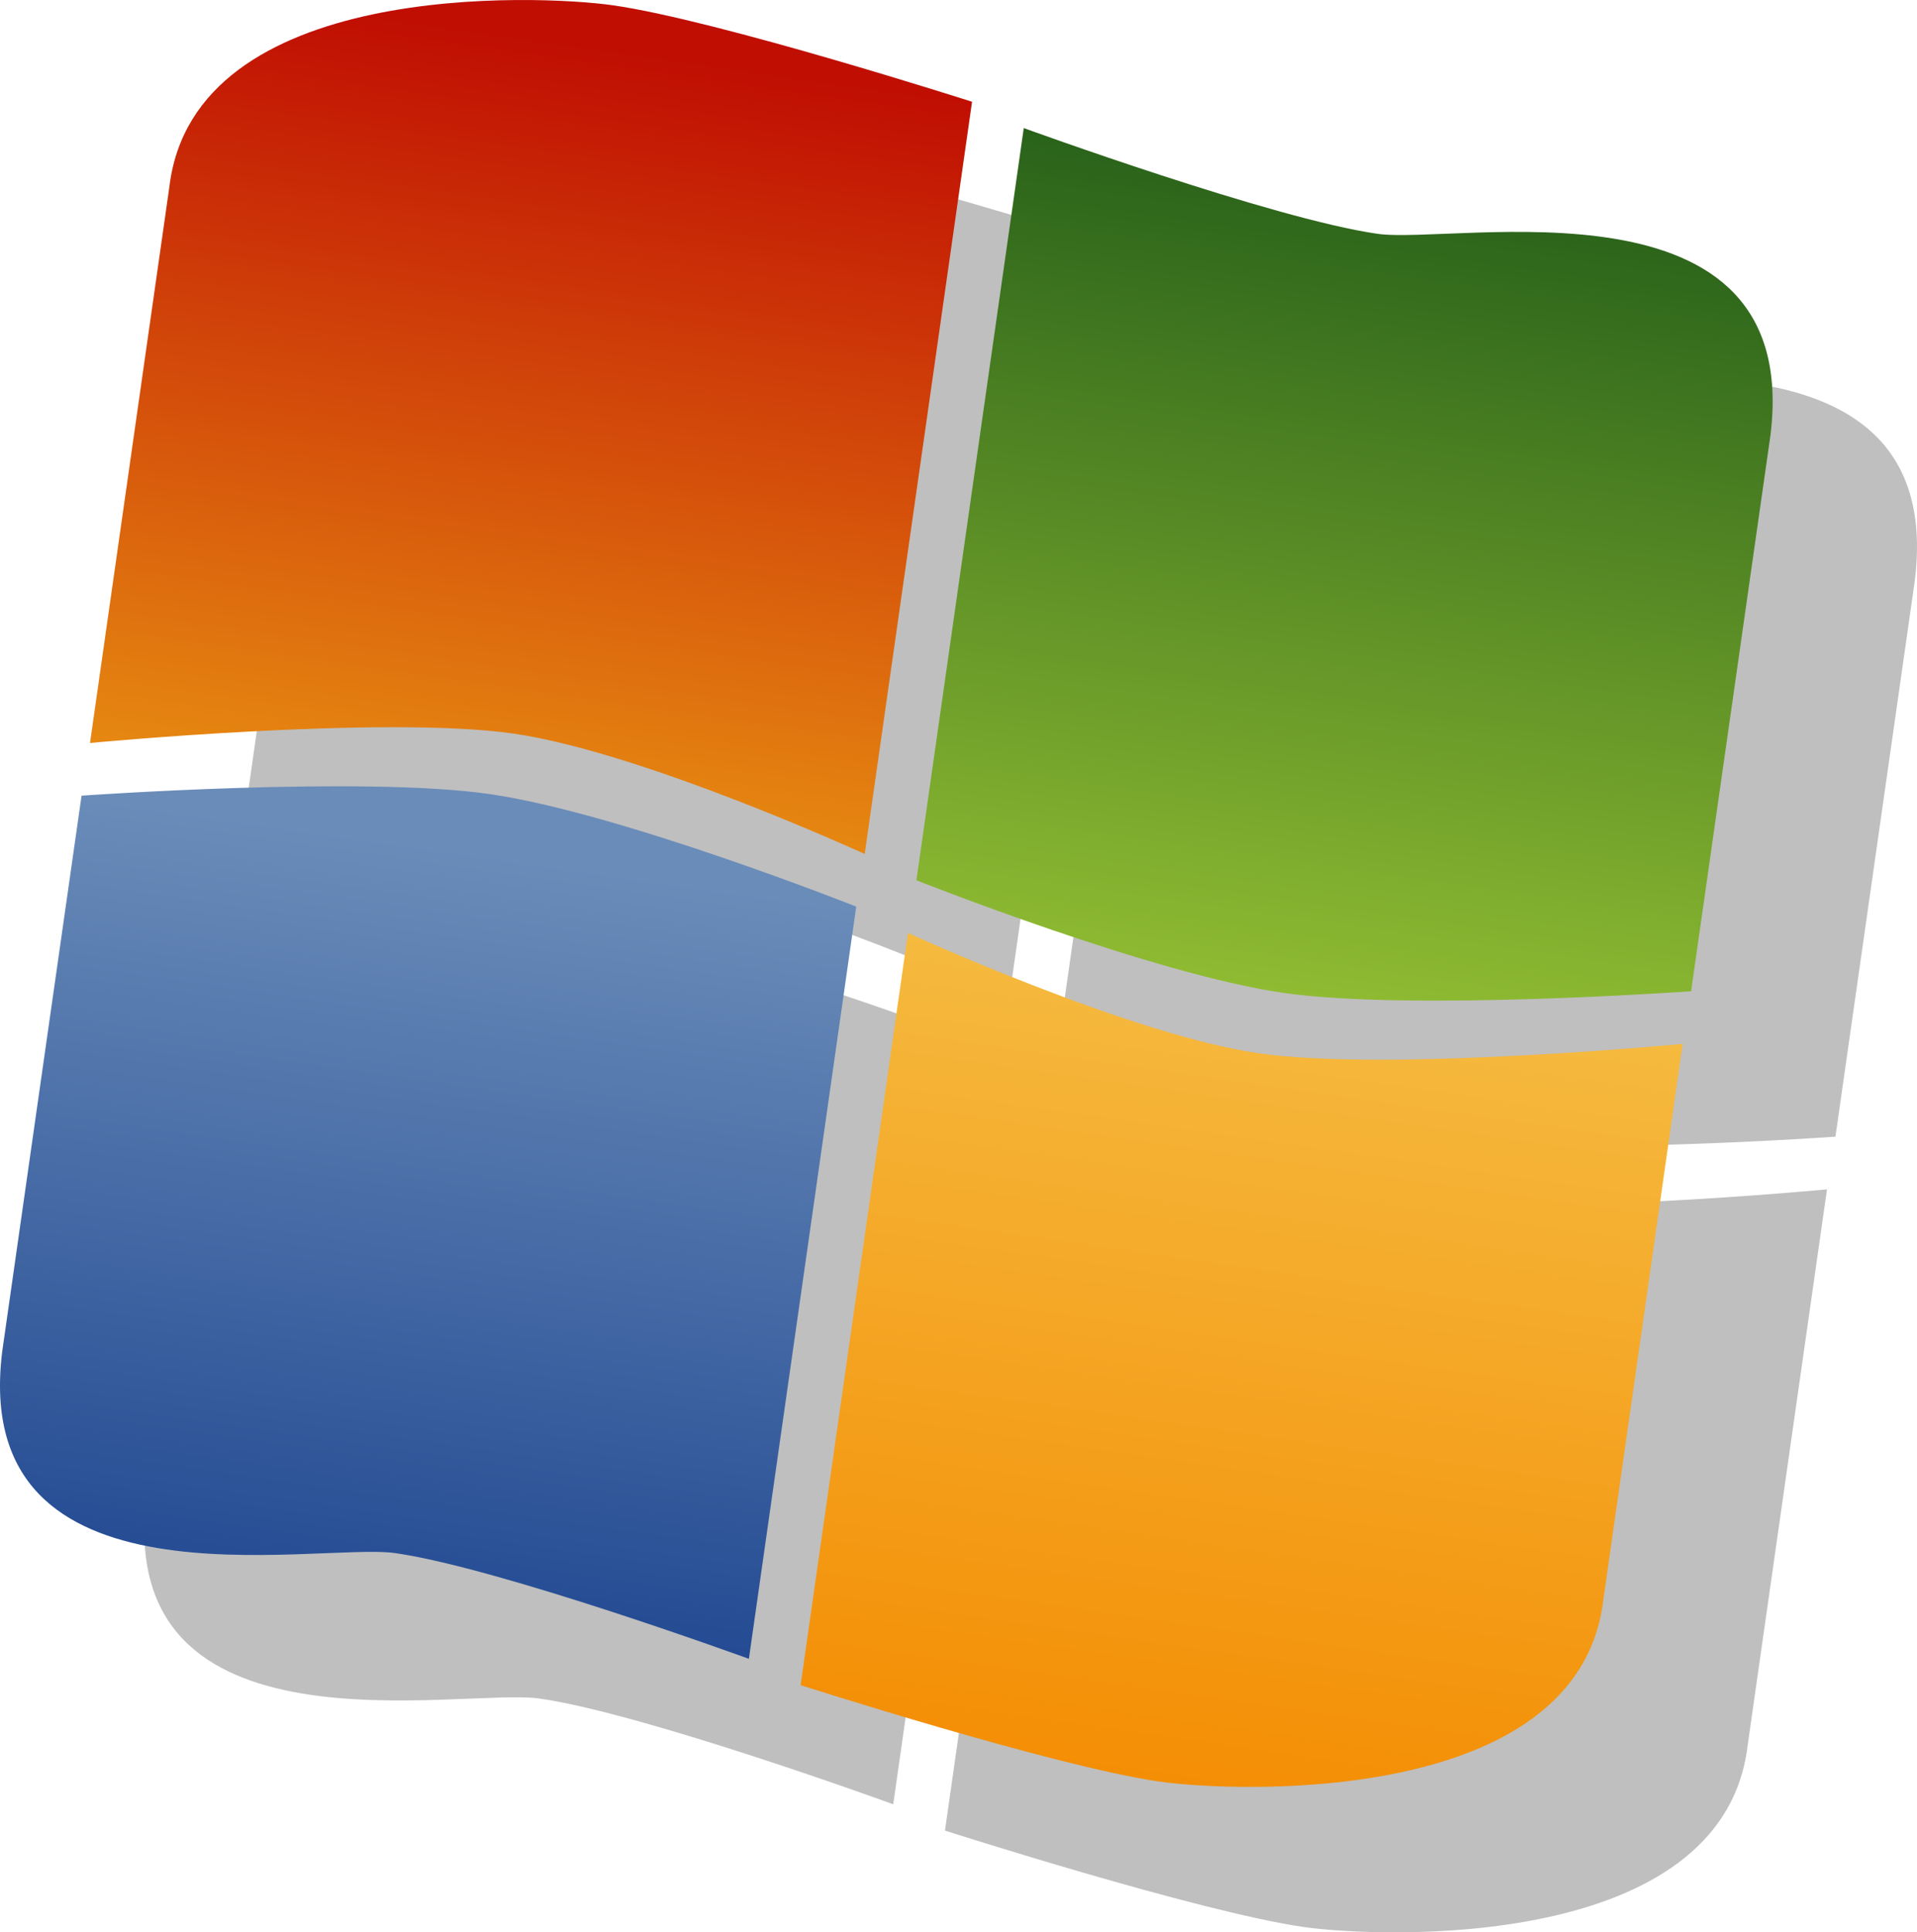 <svg version="1.1" xmlns="http://www.w3.org/2000/svg" xmlns:xlink="http://www.w3.org/1999/xlink" width="82.364" height="83.039" viewBox="0,0,82.364,83.039"><defs><linearGradient x1="259.465" y1="146.392" x2="254.449" y2="181.219" gradientUnits="userSpaceOnUse" id="color-1"><stop offset="0" stop-color="#29621a"/><stop offset="1" stop-color="#8fbb32"/></linearGradient><linearGradient x1="254.49" y1="180.938" x2="249.56" y2="215.175" gradientUnits="userSpaceOnUse" id="color-2"><stop offset="0" stop-color="#f5ba3f"/><stop offset="1" stop-color="#f48e05"/></linearGradient><linearGradient x1="218.988" y1="175.04" x2="214.329" y2="207.388" gradientUnits="userSpaceOnUse" id="color-3"><stop offset="0" stop-color="#6a8cb9"/><stop offset="1" stop-color="#244b93"/></linearGradient><linearGradient x1="223.97" y1="140.453" x2="219.309" y2="172.812" gradientUnits="userSpaceOnUse" id="color-4"><stop offset="0" stop-color="#c00e03"/><stop offset="1" stop-color="#e68811"/></linearGradient></defs><g transform="translate(-198.818,-138.481)"><g stroke="#000000" stroke-width="0" stroke-miterlimit="10"><g><g fill-opacity="0.251" fill="#000000"><path d="M277.678,187.327c0,0 -12.026,0.858 -17.511,0.072c-5.607,-0.803 -15.773,-4.84 -15.773,-4.84l4.612,-32.324c0,0 10.696,3.899 15.195,4.543c3.373,0.483 18.305,-2.776 16.886,8.659z"/><path d="M273.906,213.481c-1.055,8.905 -15.847,8.271 -19.063,7.81c-4.527,-0.649 -15.425,-4.145 -15.425,-4.145l4.612,-32.324c0,0 9.557,4.38 15.099,5.174c5.553,0.796 18.186,-0.405 18.186,-0.405z"/><path d="M208.524,178.923c0,0 12.026,-0.858 17.511,-0.072c5.607,0.803 15.773,4.84 15.773,4.84l-4.612,32.324c0,0 -10.696,-3.899 -15.195,-4.543c-3.373,-0.483 -18.305,2.776 -16.886,-8.659z"/><path d="M212.296,152.769c1.055,-8.905 15.847,-8.271 19.063,-7.81c4.527,0.649 15.425,4.145 15.425,4.145l-4.612,32.324c0,0 -9.557,-4.38 -15.099,-5.174c-5.553,-0.796 -18.186,0.405 -18.186,0.405z"/></g><g><path d="M271.476,181.077c0,0 -12.026,0.858 -17.511,0.072c-5.607,-0.803 -15.773,-4.84 -15.773,-4.84l4.612,-32.324c0,0 10.696,3.899 15.195,4.543c3.373,0.483 18.305,-2.776 16.886,8.659z" fill="url(#color-1)"/><path d="M267.704,207.231c-1.055,8.905 -15.847,8.271 -19.063,7.81c-4.527,-0.649 -15.425,-4.145 -15.425,-4.145l4.612,-32.324c0,0 9.557,4.38 15.099,5.174c5.553,0.796 18.186,-0.405 18.186,-0.405z" fill="url(#color-2)"/><path d="M202.322,172.673c0,0 12.026,-0.858 17.511,-0.072c5.607,0.803 15.773,4.84 15.773,4.84l-4.612,32.324c0,0 -10.696,-3.899 -15.195,-4.543c-3.373,-0.483 -18.305,2.776 -16.886,-8.659z" fill="url(#color-3)"/><path d="M206.094,146.519c1.055,-8.905 15.847,-8.271 19.063,-7.81c4.527,0.649 15.425,4.145 15.425,4.145l-4.612,32.324c0,0 -9.557,-4.38 -15.099,-5.174c-5.553,-0.796 -18.186,0.405 -18.186,0.405z" fill="url(#color-4)"/></g></g></g></g></svg><!--rotationCenter:41.18190636341146:41.519277973611565-->